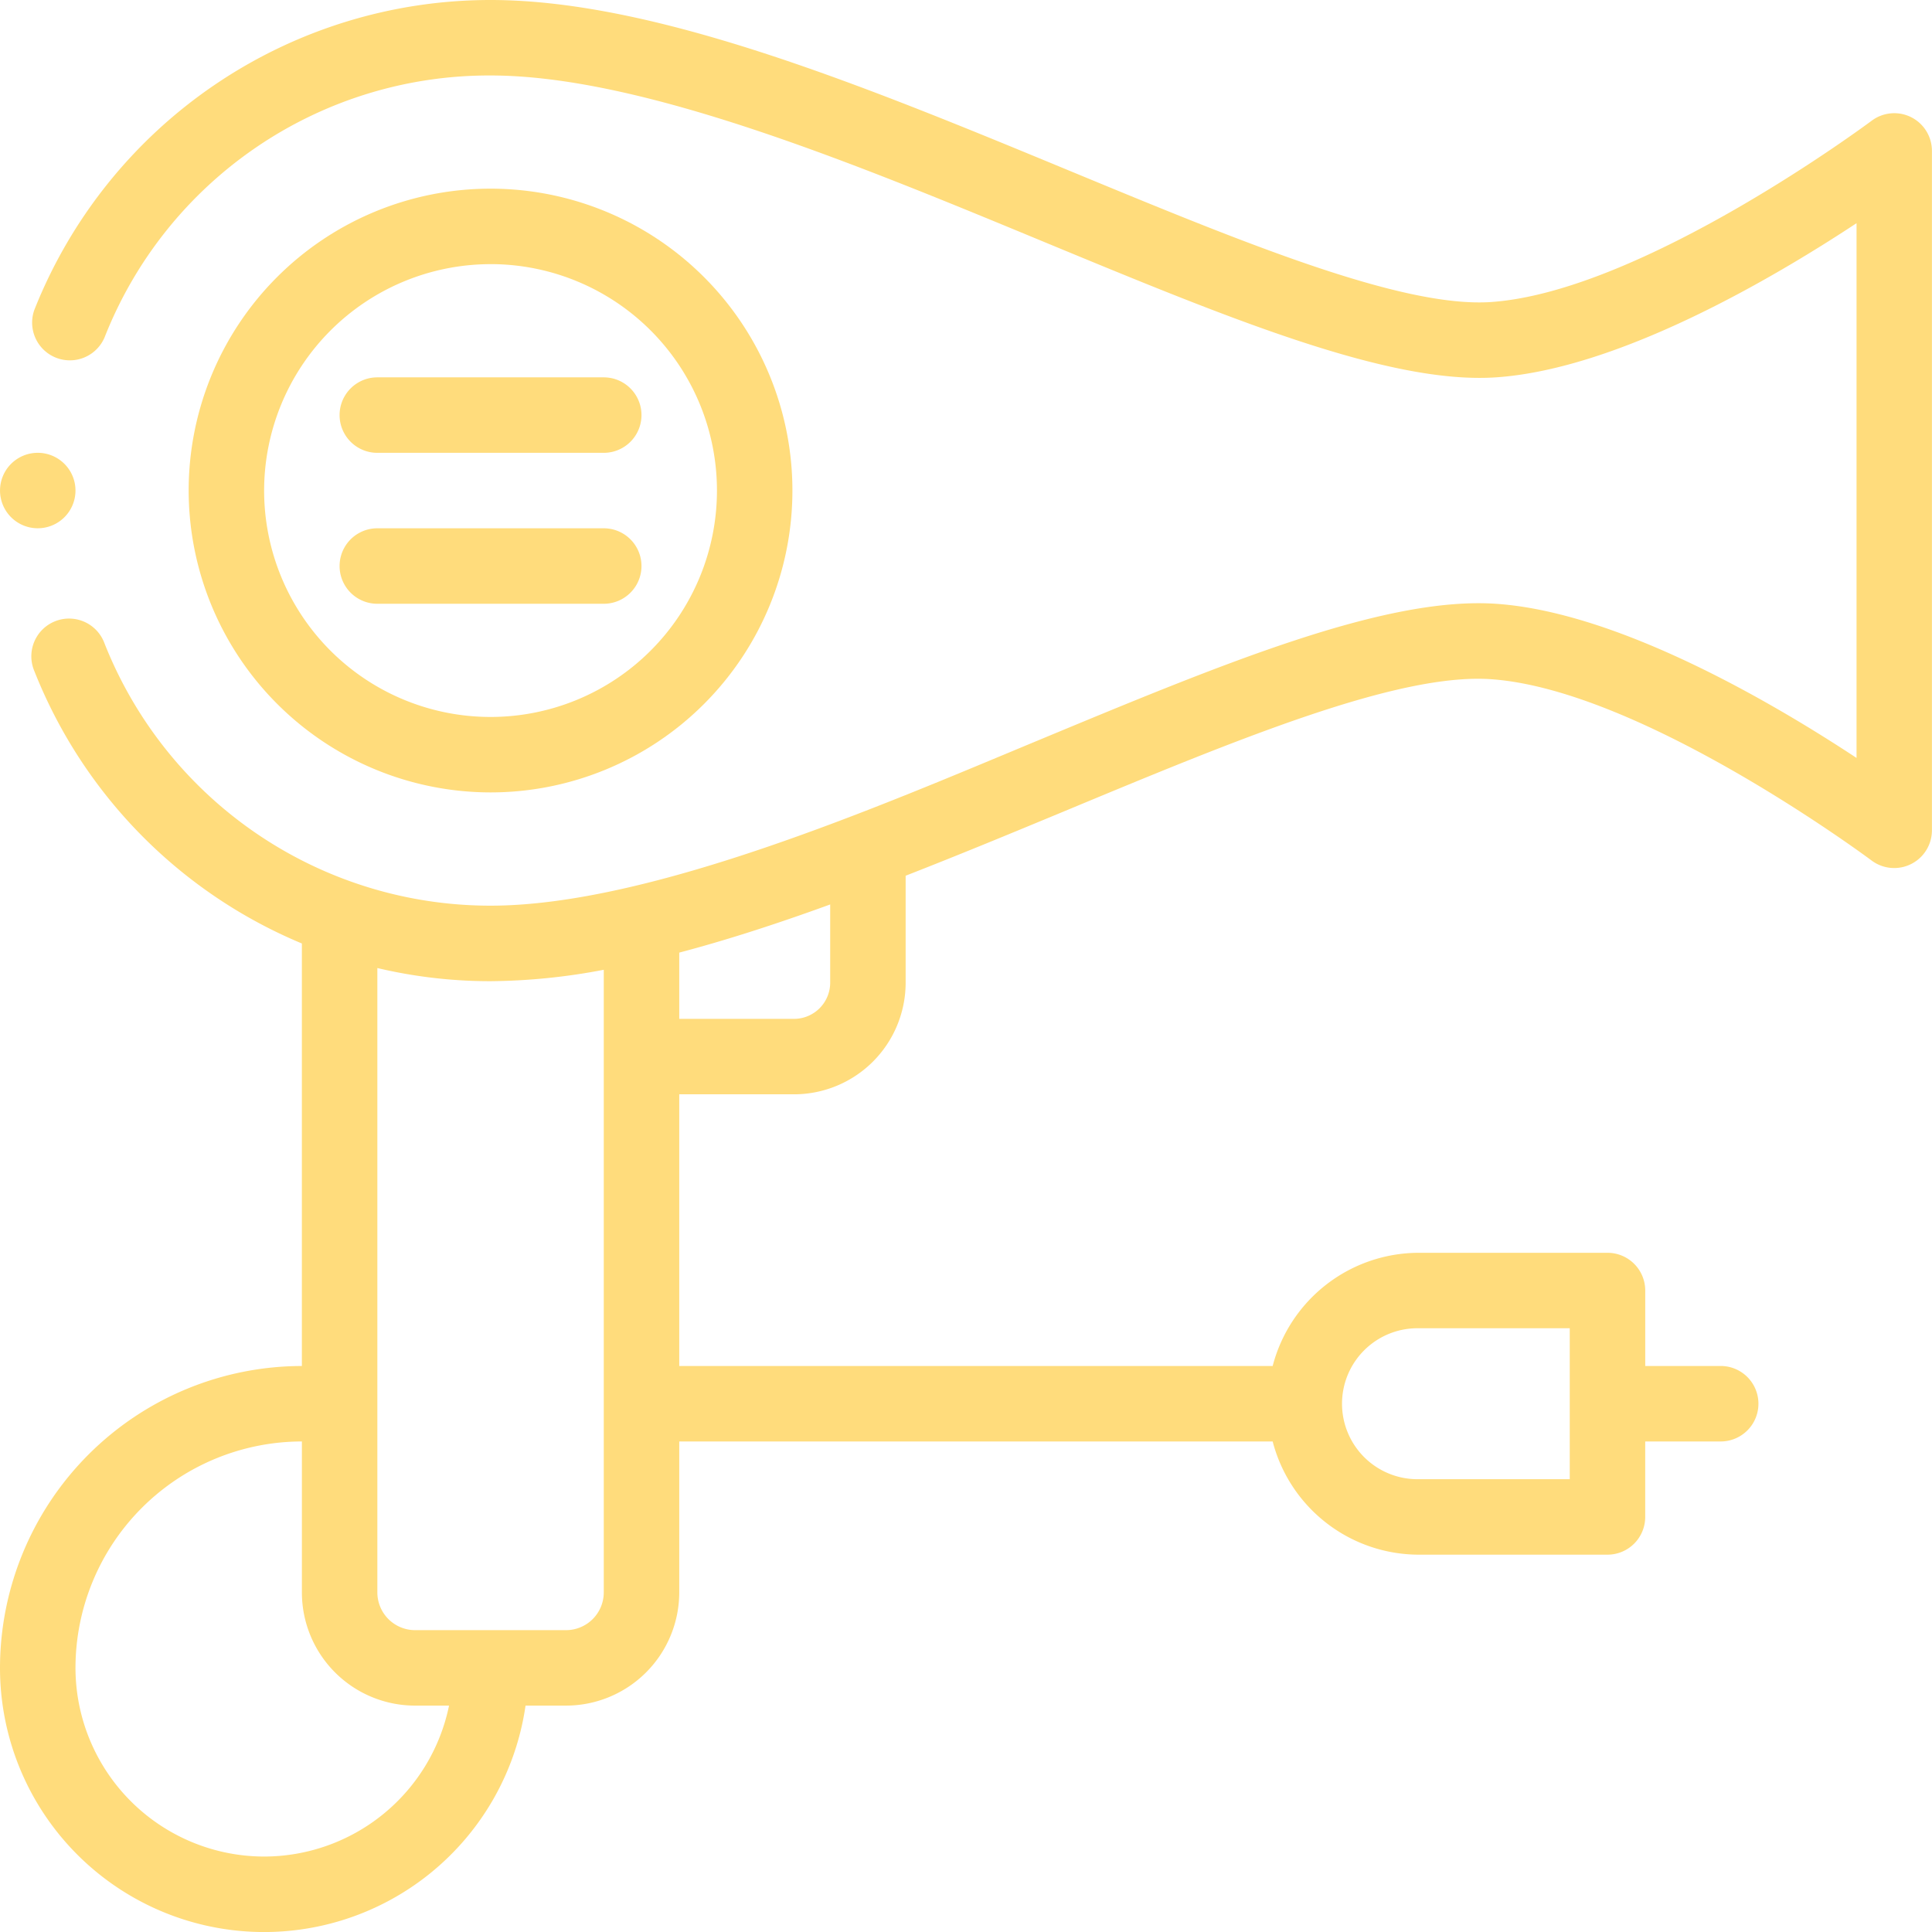 <svg xmlns="http://www.w3.org/2000/svg" width="83.623" height="83.624" viewBox="0 0 83.623 83.624"><path d="M63.066,76.132A13.066,13.066,0,1,0,50,63.066,13.081,13.081,0,0,0,63.066,76.132Zm0-22.866a9.8,9.8,0,1,1-9.8,9.8A9.81,9.81,0,0,1,63.066,53.267Zm0,0" transform="translate(-41.834 -41.834)" fill="#ffdc7c"/><path d="M91.633,143.267h9.8a1.633,1.633,0,0,0,0-3.267h-9.8a1.633,1.633,0,0,0,0,3.267Zm0,0" transform="translate(-75.301 -117.134)" fill="#ffdc7c"/><path d="M91.633,103.267h9.8a1.633,1.633,0,0,0,0-3.267h-9.8a1.633,1.633,0,0,0,0,3.267Zm0,0" transform="translate(-75.301 -83.667)" fill="#ffdc7c"/><path d="M3.267,121.633A1.633,1.633,0,1,1,1.633,120,1.633,1.633,0,0,1,3.267,121.633Zm0,0" transform="translate(0 -100.401)" fill="#ffdc7c"/><path d="M82.72,5.072a1.631,1.631,0,0,0-1.71.155c-.1.073-9.892,7.375-16.449,7.844-3.876.276-10.822-2.6-18.172-5.64C37.563,3.778,28.438,0,21.233,0A21.235,21.235,0,0,0,1.488,13.409a1.633,1.633,0,0,0,3.036,1.2A17.88,17.88,0,0,1,21.233,3.267c6.555,0,15.774,3.816,23.906,7.183,8.052,3.333,15.006,6.212,19.655,5.88,5.3-.378,11.95-4.287,15.563-6.67V32.806c-3.613-2.383-10.268-6.291-15.563-6.669-4.822-.344-11.83,2.57-19.945,5.945C38.193,34.849,28.166,39.2,21.233,39.2A17.956,17.956,0,0,1,4.525,27.852a1.633,1.633,0,1,0-3.036,1.2A21.237,21.237,0,0,0,13.066,40.837V59.125A13.081,13.081,0,0,0,0,72.191a11.432,11.432,0,0,0,22.747,1.633H24.5a4.905,4.905,0,0,0,4.9-4.9V62.391H55.085a6.545,6.545,0,0,0,6.326,4.9h8.166a1.633,1.633,0,0,0,1.633-1.633V62.391h3.267a1.633,1.633,0,0,0,0-3.267H71.211V55.858a1.633,1.633,0,0,0-1.633-1.633H61.411a6.545,6.545,0,0,0-6.326,4.9H29.4V47.365h4.97a4.833,4.833,0,0,0,4.829-4.8c0-.011,0-4.661,0-4.661C41.517,37,43.843,36.037,46.1,35.1c7.41-3.082,14.409-5.993,18.458-5.7,6.546.468,16.35,7.77,16.448,7.844a1.633,1.633,0,0,0,2.614-1.306V6.533A1.633,1.633,0,0,0,82.72,5.072ZM61.411,57.491h6.533v6.533H61.411a3.267,3.267,0,1,1,0-6.533ZM11.433,80.357a8.176,8.176,0,0,1-8.166-8.166,9.81,9.81,0,0,1,9.8-9.8v6.533a4.9,4.9,0,0,0,4.9,4.9h1.469A8.181,8.181,0,0,1,11.433,80.357Zm14.7-11.433A1.635,1.635,0,0,1,24.5,70.558H17.966a1.635,1.635,0,0,1-1.633-1.633V41.9a21.243,21.243,0,0,0,4.9.569,26.954,26.954,0,0,0,4.9-.494ZM34.369,44.1H29.4V41.232c1.953-.515,4.085-1.194,6.533-2.084v3.367A1.569,1.569,0,0,1,34.369,44.1Zm0,0" fill="#ffdc7c"/></svg>